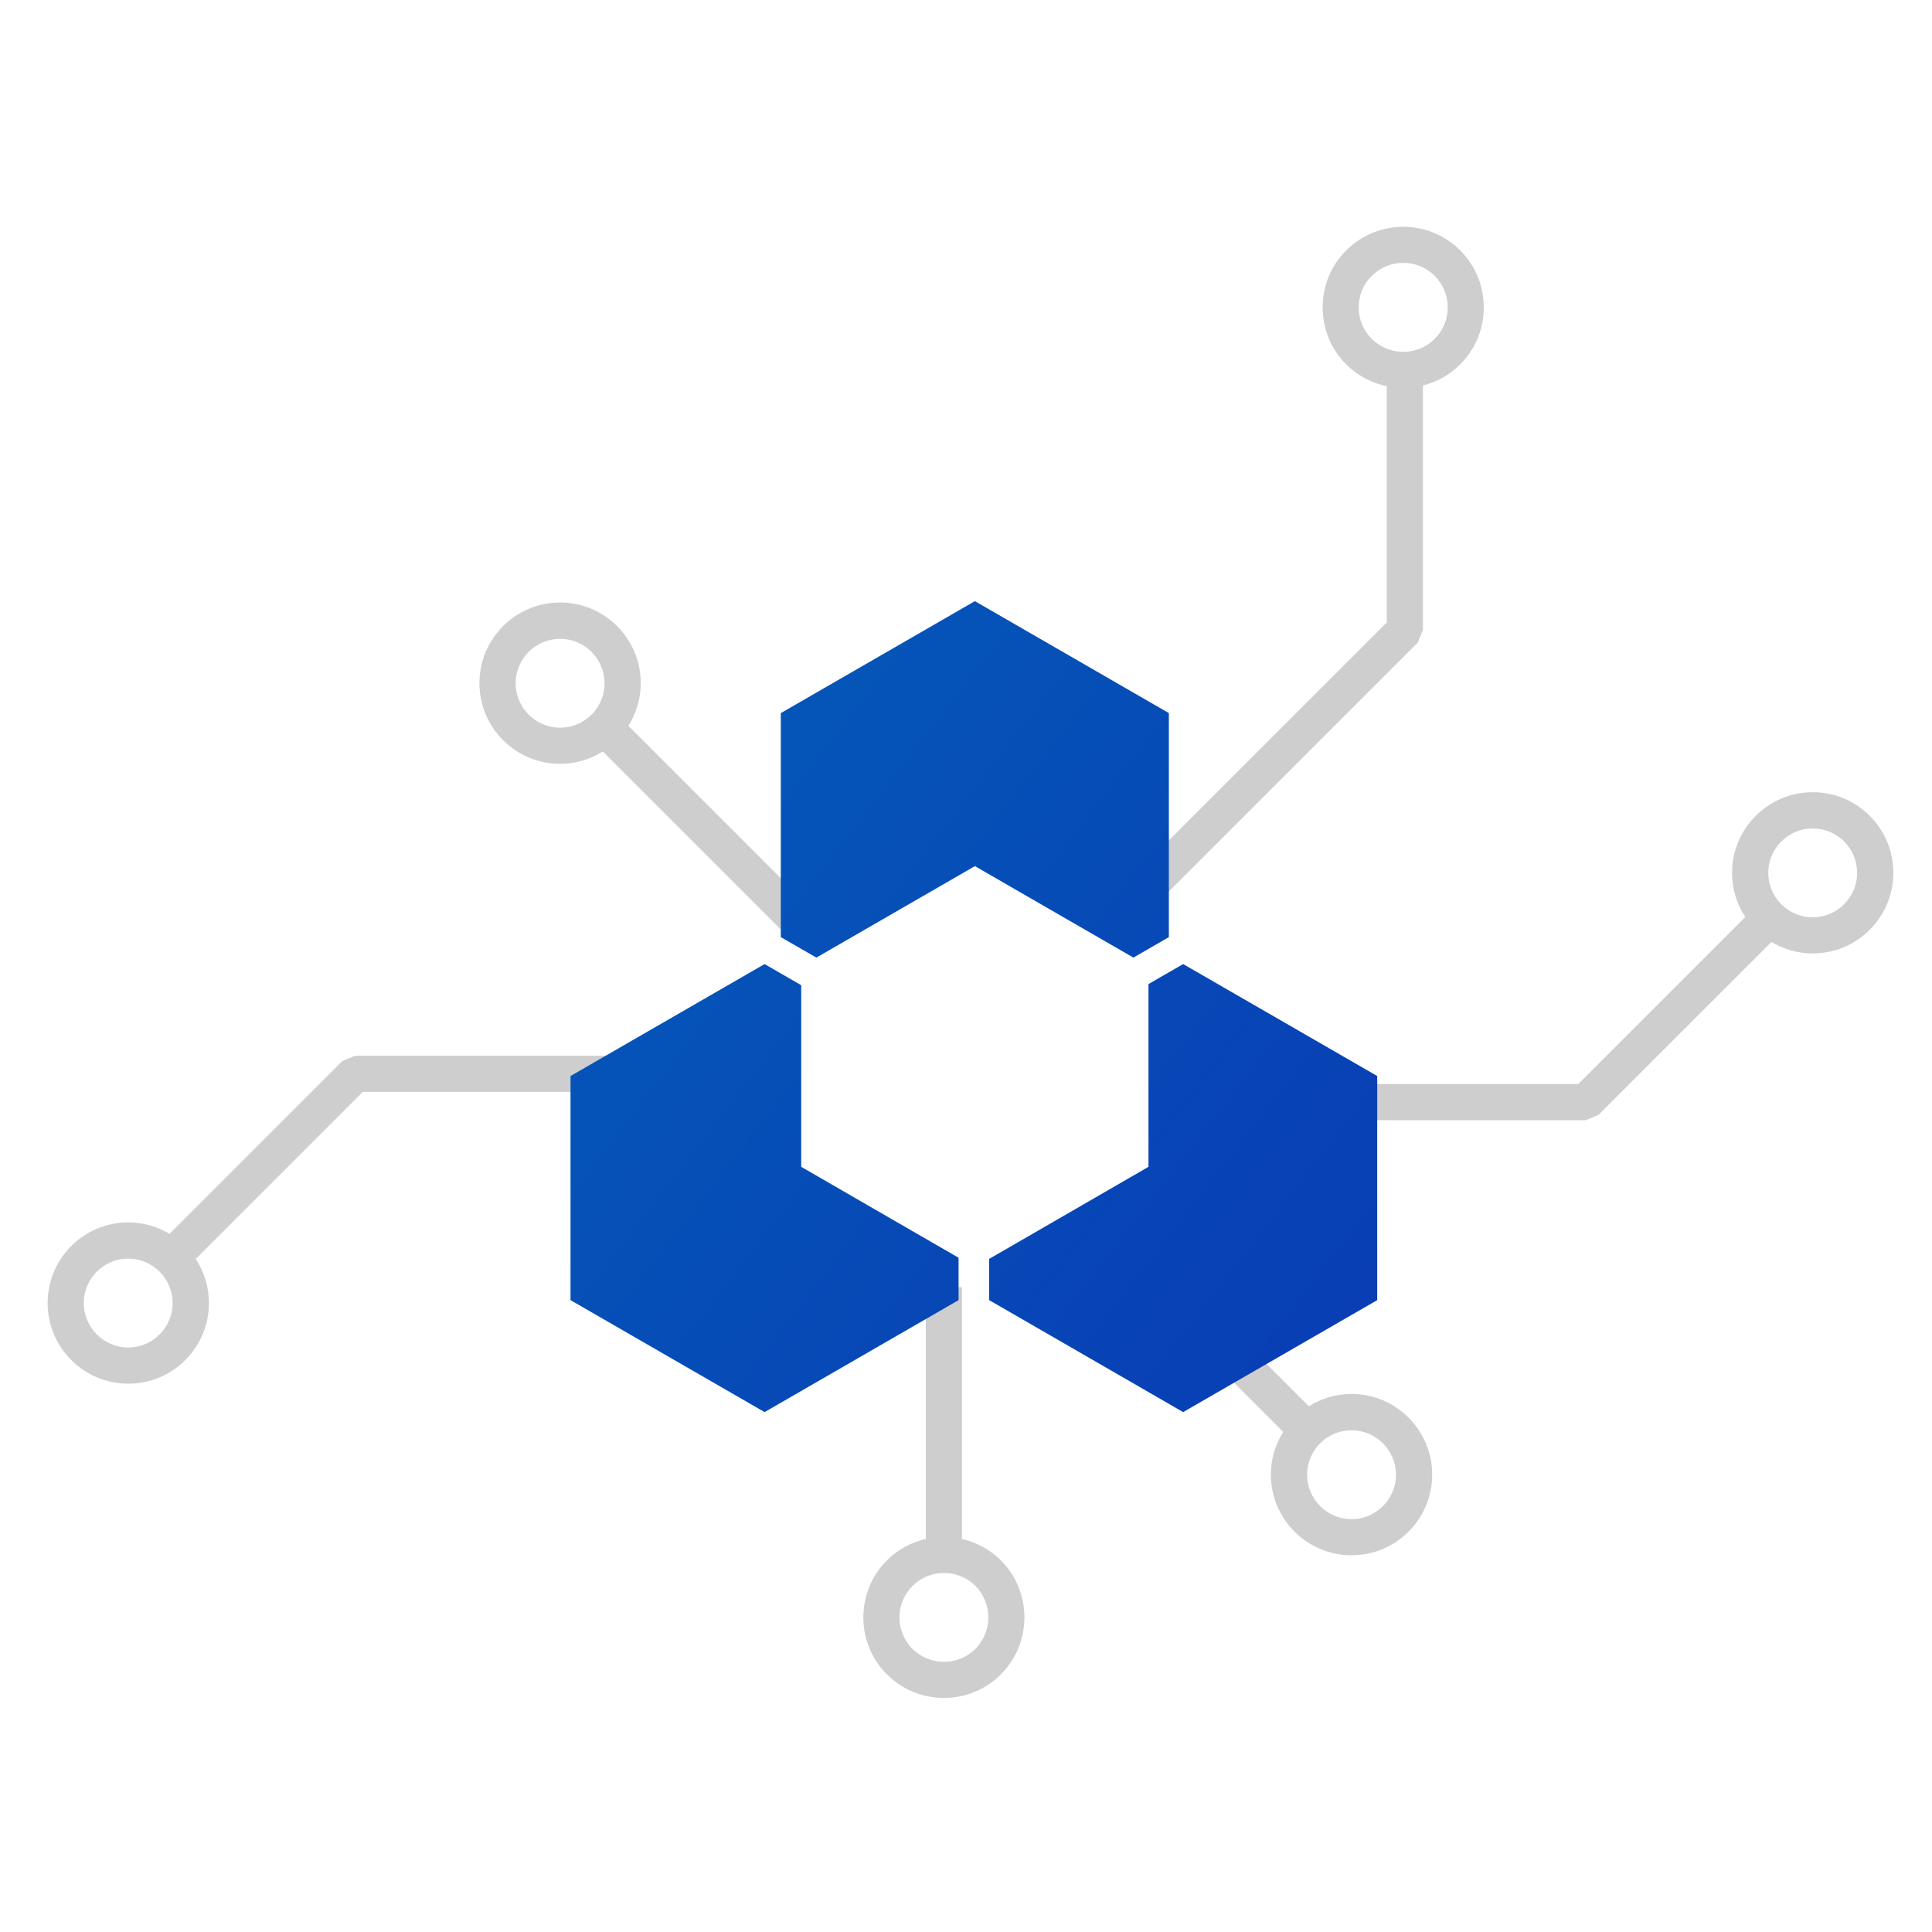 <?xml version="1.0" encoding="utf-8"?>
<!-- Generator: Adobe Illustrator 23.0.1, SVG Export Plug-In . SVG Version: 6.00 Build 0)  -->
<svg version="1.1" id="레이어_1" xmlns="http://www.w3.org/2000/svg" xmlns:xlink="http://www.w3.org/1999/xlink" x="0px"
	 y="0px" viewBox="0 0 200 200" style="enable-background:new 0 0 200 200;" xml:space="preserve">
<style type="text/css">
	.st0{fill:none;}
	.st1{fill:#CECECE;}
	.st2{fill:url(#SVGID_1_);}
	.st3{fill:url(#SVGID_2_);}
	.st4{fill:url(#SVGID_3_);}
</style>
<g>
	<path class="st0" d="M97.71,162.83c-1.18,0-2.36,0.45-3.26,1.35c-1.8,1.79-1.8,4.72,0,6.51c1.79,1.79,4.72,1.79,6.51,0
		s1.79-4.72,0-6.51C100.07,163.28,98.89,162.83,97.71,162.83z"/>
	<path class="st0" d="M57.98,66.12c-2.54,0-4.6,2.07-4.6,4.6c0,2.54,2.07,4.6,4.6,4.6c2.54,0,4.6-2.07,4.6-4.6
		C62.59,68.18,60.52,66.12,57.98,66.12z"/>
	<path class="st0" d="M139.91,148.05c-2.54,0-4.6,2.07-4.6,4.6c0,2.54,2.07,4.6,4.6,4.6s4.6-2.07,4.6-4.6
		C144.52,150.11,142.45,148.05,139.91,148.05z"/>
	<path class="st0" d="M13.27,130.28c-2.54,0-4.6,2.07-4.6,4.6s2.07,4.6,4.6,4.6s4.6-2.07,4.6-4.6S15.81,130.28,13.27,130.28z"/>
	<path class="st0" d="M187.65,85.76c-2.54,0-4.6,2.07-4.6,4.6s2.07,4.6,4.6,4.6c2.54,0,4.6-2.07,4.6-4.6S190.19,85.76,187.65,85.76z
		"/>
	<path class="st0" d="M148.51,35.07L148.51,35.07c0.87-0.87,1.35-2.03,1.35-3.26c0-1.23-0.48-2.39-1.35-3.26
		c-0.9-0.9-2.08-1.35-3.26-1.35s-2.36,0.45-3.26,1.35c-0.87,0.87-1.35,2.03-1.35,3.26c0,1.23,0.48,2.39,1.35,3.26
		C143.79,36.87,146.71,36.87,148.51,35.07z"/>
	<path class="st1" d="M115.8,92.19l2.65,2.65l28.3-28.3l0.55-1.32V39.9c1.42-0.35,2.76-1.07,3.86-2.18v0
		c1.58-1.58,2.44-3.67,2.44-5.9c0-2.23-0.87-4.33-2.44-5.9c-3.26-3.26-8.55-3.25-11.8,0c-1.58,1.58-2.44,3.67-2.44,5.9
		c0,2.23,0.87,4.33,2.44,5.9c1.19,1.19,2.66,1.94,4.2,2.26v24.46L115.8,92.19z M140.65,31.82c0-1.23,0.48-2.39,1.35-3.26
		c0.9-0.9,2.08-1.35,3.26-1.35s2.36,0.45,3.26,1.35c0.87,0.87,1.35,2.03,1.35,3.26c0,1.23-0.48,2.39-1.35,3.26v0
		c-1.79,1.79-4.72,1.79-6.51,0C141.13,34.2,140.65,33.05,140.65,31.82z"/>
	<path class="st1" d="M187.65,82.01c-4.6,0-8.35,3.74-8.35,8.35c0,1.69,0.51,3.25,1.37,4.57l-17.29,17.29h-39.24v3.74h40.02
		l1.32-0.55l17.9-17.9c1.25,0.75,2.71,1.19,4.27,1.19c4.6,0,8.35-3.74,8.35-8.35S192.26,82.01,187.65,82.01z M187.65,94.96
		c-2.54,0-4.6-2.07-4.6-4.6s2.07-4.6,4.6-4.6c2.54,0,4.6,2.07,4.6,4.6S190.19,94.96,187.65,94.96z"/>
	<path class="st1" d="M139.91,144.3c-1.62,0-3.14,0.47-4.42,1.28l-18.44-18.44l-2.65,2.65l18.44,18.44
		c-0.81,1.28-1.28,2.8-1.28,4.42c0,4.6,3.74,8.35,8.35,8.35s8.35-3.74,8.35-8.35C148.26,148.05,144.51,144.3,139.91,144.3z
		 M139.91,157.26c-2.54,0-4.6-2.07-4.6-4.6c0-2.54,2.07-4.6,4.6-4.6s4.6,2.07,4.6,4.6C144.52,155.19,142.45,157.26,139.91,157.26z"
		/>
	<path class="st1" d="M66.33,70.72c0-4.6-3.74-8.35-8.35-8.35s-8.35,3.74-8.35,8.35c0,4.6,3.74,8.35,8.35,8.35
		c1.62,0,3.14-0.47,4.42-1.28l18.44,18.44l2.65-2.65L65.05,75.14C65.86,73.86,66.33,72.35,66.33,70.72z M57.98,75.33
		c-2.54,0-4.6-2.07-4.6-4.6c0-2.54,2.07-4.6,4.6-4.6c2.54,0,4.6,2.07,4.6,4.6C62.59,73.26,60.52,75.33,57.98,75.33z"/>
	<path class="st1" d="M35.45,109.83l-17.9,17.9c-1.25-0.75-2.71-1.19-4.27-1.19c-4.6,0-8.35,3.74-8.35,8.35s3.74,8.35,8.35,8.35
		s8.35-3.74,8.35-8.35c0-1.69-0.51-3.25-1.37-4.57l17.29-17.29h39.24v-3.74H36.77L35.45,109.83z M13.27,139.49
		c-2.54,0-4.6-2.07-4.6-4.6s2.07-4.6,4.6-4.6s4.6,2.07,4.6,4.6S15.81,139.49,13.27,139.49z"/>
	<path class="st1" d="M99.58,159.31v-26.07h-3.74v26.07c-1.48,0.34-2.88,1.07-4.03,2.22c-3.25,3.25-3.25,8.55,0,11.8
		c1.63,1.63,3.76,2.44,5.9,2.44s4.28-0.81,5.9-2.44c3.25-3.25,3.25-8.55,0-11.8C102.46,160.38,101.06,159.65,99.58,159.31z
		 M100.97,170.69c-1.79,1.79-4.72,1.79-6.51,0c-1.8-1.79-1.8-4.72,0-6.51c0.9-0.9,2.08-1.35,3.26-1.35c1.18,0,2.36,0.45,3.26,1.35
		C102.76,165.97,102.76,168.89,100.97,170.69z"/>
</g>
<g>
	<linearGradient id="SVGID_1_" gradientUnits="userSpaceOnUse" x1="1.332" y1="8.522" x2="188.014" y2="152.67">
		<stop  offset="0" style="stop-color:#0071BC"/>
		<stop  offset="1" style="stop-color:#0B31B3"/>
	</linearGradient>
	<polygon class="st2" points="117.33,99.13 121,97.01 121,73.82 100.92,62.23 80.83,73.82 80.83,97.01 84.51,99.13 100.92,89.66 	
		"/>
	<linearGradient id="SVGID_2_" gradientUnits="userSpaceOnUse" x1="-25.742" y1="43.586" x2="160.94" y2="187.733">
		<stop  offset="0" style="stop-color:#0071BC"/>
		<stop  offset="1" style="stop-color:#0B31B3"/>
	</linearGradient>
	<polygon class="st3" points="82.94,101.99 79.15,99.8 59.06,111.39 59.06,134.59 79.15,146.18 99.23,134.59 99.23,130.2 
		82.94,120.79 	"/>
	<linearGradient id="SVGID_3_" gradientUnits="userSpaceOnUse" x1="-8.788" y1="21.629" x2="177.894" y2="165.776">
		<stop  offset="0" style="stop-color:#0071BC"/>
		<stop  offset="1" style="stop-color:#0B31B3"/>
	</linearGradient>
	<polygon class="st4" points="122.48,99.8 118.89,101.87 118.89,120.79 102.4,130.32 102.4,134.59 122.48,146.18 142.57,134.59 
		142.57,111.39 	"/>
</g>
</svg>
